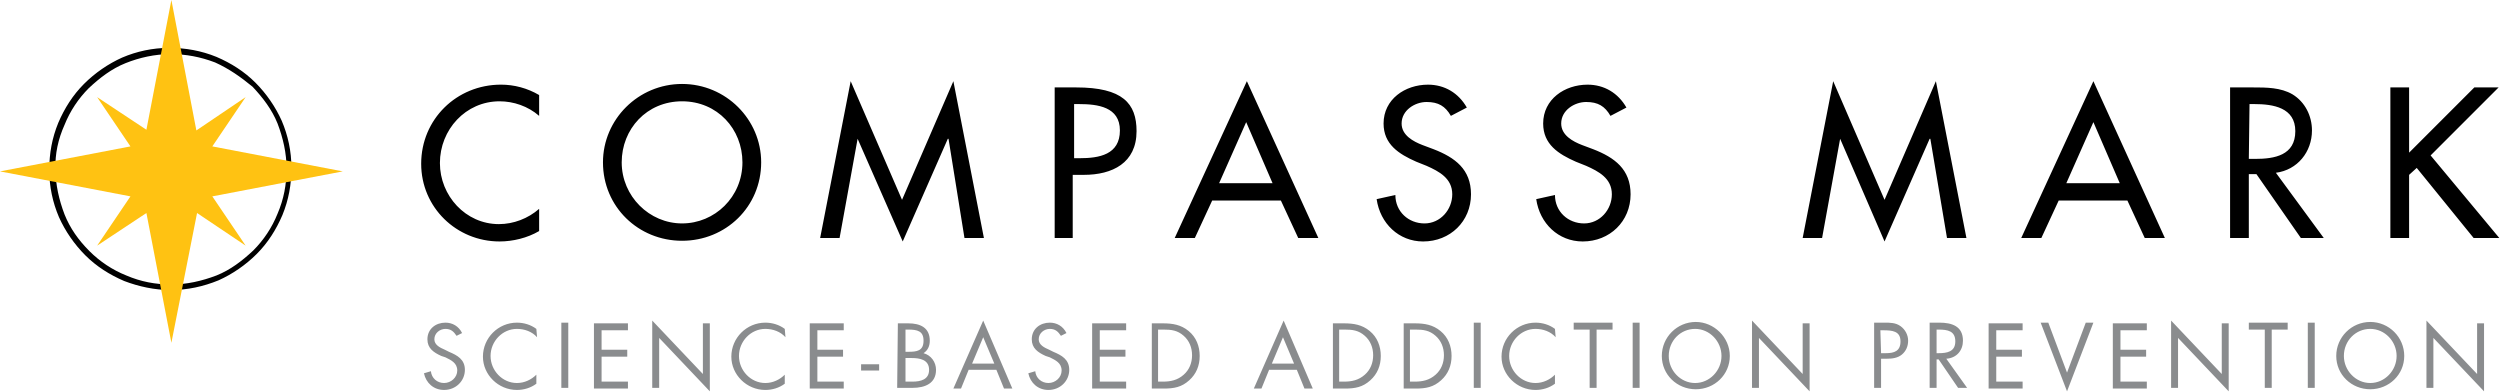 <svg xmlns="http://www.w3.org/2000/svg" xml:space="preserve" style="enable-background:new 0 0 360.3 56.5" viewBox="0 0 360.3 56.5">
  <style>
    .st0{fill:#8a8c8e}
  </style>
  <path d="M65.8 48.4c-.4-.6-.8-1-1.6-1s-1.6.6-1.6 1.5c0 .8.8 1.2 1.5 1.5l.6.3c1.2.5 2.3 1.1 2.3 2.6 0 1.6-1.3 2.9-3 2.9-1.5 0-2.6-1-2.9-2.4l1-.3c.1 1 .9 1.7 1.9 1.7s1.9-.8 1.9-1.8c0-1.1-.9-1.5-1.7-1.9l-.6-.2c-1.1-.5-2-1.1-2-2.4 0-1.5 1.2-2.4 2.6-2.4 1 0 1.9.5 2.4 1.5l-.8.4zM77.4 48.6c-.7-.8-1.8-1.2-2.9-1.2-2.1 0-3.8 1.8-3.8 3.9 0 2.1 1.7 3.9 3.8 3.9 1.1 0 2.1-.5 2.8-1.2v1.3c-.8.6-1.8.9-2.8.9-2.7 0-4.9-2.2-4.9-4.8 0-2.7 2.2-4.9 4.9-4.9 1 0 2 .3 2.8.9l.1 1.2zM81.9 55.9h-1v-9.4h1v9.4zM85.6 46.6h4.9v1h-3.8v2.8h3.7v1h-3.7V55h3.8v1h-4.9v-9.4zM94 46.2l7.3 7.7v-7.3h1v9.8L95 48.7v7.2h-1v-9.7zM113.2 48.6c-.7-.8-1.8-1.2-2.9-1.2-2.1 0-3.8 1.8-3.8 3.9 0 2.1 1.7 3.9 3.8 3.9 1.1 0 2.1-.5 2.8-1.2v1.3c-.8.6-1.8.9-2.8.9-2.7 0-4.9-2.2-4.9-4.8 0-2.7 2.2-4.9 4.9-4.9 1 0 2 .3 2.8.9l.1 1.2zM116.7 46.6h4.9v1h-3.8v2.8h3.7v1h-3.7V55h3.8v1h-4.9v-9.4zM126.7 52.5v.9h-2.6v-.9h2.6zM129.4 46.6h1.5c1.7 0 3.1.6 3.1 2.5 0 .8-.3 1.4-.9 1.8 1.1.3 1.8 1.3 1.8 2.4 0 1.9-1.5 2.6-3.4 2.6h-2.2l.1-9.3zm1.1 4.1h.4c1.2 0 2.2-.1 2.2-1.6 0-1.4-.9-1.6-2.2-1.6h-.4v3.2zm0 4.3h1c1.2 0 2.4-.3 2.4-1.7 0-1.5-1.4-1.7-2.5-1.7h-.9V55zM139.6 53.3l-1.1 2.7h-1.1l4.3-9.8 4.2 9.8h-1.2l-1.1-2.7h-4zm2.1-4.7-1.6 3.8h3.2l-1.6-3.8zM152.9 48.4c-.4-.6-.8-1-1.6-1s-1.6.6-1.6 1.5c0 .8.8 1.2 1.5 1.5l.6.3c1.2.5 2.3 1.1 2.3 2.6 0 1.6-1.3 2.9-3 2.9-1.5 0-2.6-1-2.9-2.4l1-.3c.1 1 .9 1.7 1.9 1.7s1.9-.8 1.9-1.8c0-1.1-.9-1.5-1.7-1.9l-.6-.2c-1.1-.5-2-1.1-2-2.4 0-1.5 1.2-2.4 2.6-2.4 1 0 1.9.5 2.4 1.5l-.8.4zM157.4 46.6h4.9v1h-3.8v2.8h3.7v1h-3.7V55h3.8v1h-4.9v-9.4zM165.8 46.6h1.8c1.4 0 2.6.2 3.7 1.1 1.1.9 1.6 2.2 1.6 3.6s-.5 2.6-1.5 3.5c-1.1 1-2.2 1.2-3.7 1.2H166v-9.4h-.2zm1.8 8.4c1.1 0 2.1-.2 3-1 .8-.7 1.2-1.7 1.2-2.8s-.4-2.1-1.2-2.8c-.9-.8-1.8-.9-2.9-.9h-.8V55h.7zM182.9 53.3l-1.1 2.7h-1.1l4.3-9.8 4.2 9.8H188l-1.1-2.7h-4zm2-4.7-1.6 3.8h3.2l-1.6-3.8zM191.9 46.6h1.8c1.4 0 2.6.2 3.7 1.1 1.1.9 1.6 2.2 1.6 3.6s-.5 2.6-1.5 3.5c-1.1 1-2.2 1.2-3.7 1.2h-1.7v-9.4h-.2zm1.8 8.4c1.1 0 2.1-.2 3-1 .8-.7 1.2-1.7 1.2-2.8s-.4-2.1-1.2-2.8c-.9-.8-1.8-.9-2.9-.9h-.8V55h.7zM202.1 46.6h1.8c1.4 0 2.6.2 3.7 1.1 1.1.9 1.6 2.2 1.6 3.6s-.5 2.6-1.5 3.5c-1.1 1-2.2 1.2-3.7 1.2h-1.7v-9.4h-.2zm1.8 8.4c1.1 0 2.1-.2 3-1 .8-.7 1.2-1.7 1.2-2.8s-.4-2.1-1.2-2.8c-.9-.8-1.8-.9-2.9-.9h-.8V55h.7zM213.4 55.9h-1v-9.4h1v9.4zM224.2 48.6c-.7-.8-1.8-1.2-2.9-1.2-2.1 0-3.8 1.8-3.8 3.9 0 2.1 1.7 3.9 3.8 3.9 1.1 0 2.1-.5 2.8-1.2v1.3c-.8.6-1.8.9-2.8.9-2.7 0-4.9-2.2-4.9-4.8 0-2.7 2.2-4.9 4.9-4.9 1 0 2 .3 2.8.9l.1 1.2zM230.1 55.9h-1v-8.4h-2.3v-1h5.6v1h-2.3v8.4zM236.3 55.9h-1v-9.4h1v9.4zM249.3 51.3c0 2.7-2.2 4.8-4.9 4.8s-4.9-2.1-4.9-4.8 2.2-4.9 4.9-4.9c2.6 0 4.9 2.2 4.9 4.9zm-8.8 0c0 2.1 1.7 3.9 3.8 3.9s3.8-1.8 3.8-3.9c0-2.1-1.7-3.9-3.8-3.9s-3.8 1.7-3.8 3.9zM252.5 46.2l7.3 7.7v-7.3h1v9.8l-7.3-7.7v7.2h-1v-9.7zM271.1 55.9h-1v-9.4h1.5c.8 0 1.6 0 2.3.5.7.5 1.1 1.3 1.1 2.1s-.3 1.5-.9 2-1.4.6-2.2.6h-.8v4.2zm0-5h.7c1.2 0 2.1-.3 2.1-1.7 0-1.5-1.2-1.6-2.5-1.6h-.4l.1 3.3zM279.1 55.9h-1v-9.4h1.4c1.8 0 3.4.5 3.4 2.6 0 1.4-.9 2.5-2.4 2.6l3 4.2h-1.3l-2.8-4.1h-.3v4.1zm0-5h.3c1.2 0 2.4-.2 2.4-1.7s-1.1-1.7-2.4-1.7h-.3v3.4zM286.6 46.6h4.9v1h-3.8v2.8h3.7v1h-3.7V55h3.8v1h-4.9v-9.4zM297.9 53.7l2.7-7.2h1.1l-3.8 9.9-3.8-9.9h1.1l2.7 7.2zM304.5 46.6h4.9v1h-3.8v2.8h3.7v1h-3.7V55h3.8v1h-4.9v-9.4zM312.9 46.2l7.3 7.7v-7.3h1v9.8l-7.3-7.7v7.2h-1v-9.7zM327.4 55.9h-1v-8.4h-2.3v-1h5.6v1h-2.3v8.4zM333.6 55.9h-1v-9.4h1v9.4zM346.5 51.3c0 2.7-2.2 4.8-4.9 4.8s-4.9-2.1-4.9-4.8 2.2-4.9 4.9-4.9 4.9 2.2 4.9 4.9zm-8.7 0c0 2.1 1.7 3.9 3.8 3.9 2.1 0 3.8-1.8 3.8-3.9 0-2.1-1.7-3.9-3.8-3.9-2.1 0-3.8 1.7-3.8 3.9zM349.7 46.2l7.3 7.7v-7.3h1v9.8l-7.3-7.7v7.2h-1v-9.7z" class="st0"/>
  <path d="M24.6 41.8c-2.3 0-4.6-.5-6.7-1.3-2.1-.9-4-2.1-5.6-3.7-1.6-1.6-2.9-3.5-3.8-5.5-.9-2.1-1.4-4.4-1.4-6.8s.4-4.6 1.3-6.8c.9-2.1 2.1-4 3.7-5.6s3.5-2.9 5.5-3.8c2.1-.9 4.4-1.4 6.8-1.4 2.3 0 4.6.4 6.8 1.3 2.1.9 4 2.1 5.6 3.7s2.9 3.5 3.8 5.5c.9 2.1 1.4 4.4 1.4 6.8s-.4 4.6-1.3 6.8c-.9 2.1-2.1 4-3.7 5.6-1.6 1.6-3.5 2.9-5.5 3.8-2.2.9-4.5 1.4-6.9 1.4zm0-34c-.1 0-.1 0 0 0-2.3 0-4.5.5-6.5 1.3s-3.7 2.1-5.3 3.6c-1.5 1.5-2.7 3.3-3.5 5.3-.9 2-1.4 4.2-1.3 6.4 0 2.2.5 4.4 1.3 6.5.8 2 2 3.7 3.6 5.3 1.5 1.5 3.3 2.7 5.3 3.5 2.1.9 4.2 1.3 6.5 1.3 2.2 0 4.4-.5 6.5-1.3 2-.8 3.7-2.1 5.3-3.6 1.5-1.5 2.7-3.3 3.5-5.3.9-2.1 1.3-4.2 1.3-6.5 0-2.2-.5-4.4-1.3-6.5-.8-2-2.1-3.7-3.6-5.3C34.7 11.1 33 9.9 31 9c-2.1-.8-4.2-1.2-6.4-1.2z" class="st3"/>
  <path d="m30.6 28.3 18.8-3.6-18.8-3.6 4.8-7.1-7.1 4.8L24.7 0l-3.6 18.7L14 14l4.8 7.1L0 24.7l18.8 3.6-4.8 7.1 7.1-4.7 3.6 18.7 3.7-18.7 7 4.7z" style="fill:#ffc212"/>
  <g class="st3">
    <path d="M77.7 16.7c-1.6-1.4-3.7-2.1-5.7-2.1-4.9 0-8.6 4.1-8.6 8.9 0 4.7 3.7 8.8 8.5 8.8 2.1 0 4.2-.8 5.8-2.2v3.2c-1.7 1-3.8 1.5-5.7 1.5-6.2 0-11.3-4.9-11.3-11.2 0-6.4 5.1-11.4 11.5-11.4 1.9 0 3.8.5 5.5 1.5v3zM109.7 23.4c0 6.4-5.1 11.3-11.4 11.3s-11.4-4.9-11.4-11.3c0-6.2 5.1-11.3 11.4-11.3s11.4 5.1 11.4 11.3zm-2.7 0c0-4.8-3.6-8.8-8.7-8.8s-8.7 4-8.7 8.8c0 4.9 4 8.8 8.7 8.8s8.7-3.8 8.7-8.8zM123.6 20 121 34.3h-2.8l4.4-22.6 7.4 17.1 7.4-17.1 4.4 22.6H139L136.7 20h-.1l-6.5 14.8-6.5-14.8zM154.7 34.3H152V12.6h3.1c6.7 0 8.7 2.3 8.7 6.3 0 4.6-3.5 6.3-7.6 6.3h-1.6v9.1h.1zm0-11.5h.9c2.8 0 5.8-.5 5.8-4 0-3.4-3.2-3.8-5.9-3.8h-.7v7.8h-.1zM174.7 28.9l-2.5 5.4h-2.9l10.4-22.6L190 34.3h-2.9l-2.5-5.4h-9.9zm4.9-11.3-3.9 8.8h7.7l-3.8-8.8zM209.1 16.7c-.8-1.4-1.8-2-3.5-2s-3.6 1.2-3.6 3.1c0 1.7 1.7 2.6 3 3.1l1.6.6c3.1 1.2 5.4 2.9 5.4 6.5 0 3.9-3 6.8-6.9 6.8-3.5 0-6.2-2.6-6.7-6.1l2.7-.6c0 2.4 1.9 4.1 4.2 4.1s4-2 4-4.2c0-2.3-1.9-3.3-3.7-4.1l-1.5-.6c-2.5-1.1-4.7-2.5-4.7-5.5 0-3.5 3.1-5.6 6.4-5.6 2.4 0 4.4 1.2 5.6 3.3l-2.3 1.2zM232.1 16.7c-.8-1.4-1.8-2-3.5-2s-3.6 1.2-3.6 3.1c0 1.7 1.7 2.6 3 3.1l1.6.6c3.1 1.2 5.4 2.9 5.4 6.5 0 3.9-3 6.8-6.9 6.8-3.5 0-6.2-2.6-6.7-6.1l2.7-.6c0 2.4 1.9 4.1 4.2 4.1s4-2 4-4.2c0-2.3-1.9-3.3-3.7-4.1l-1.5-.6c-2.5-1.1-4.7-2.5-4.7-5.5 0-3.5 3.1-5.6 6.4-5.6 2.4 0 4.4 1.2 5.6 3.3l-2.3 1.2zM265.2 20l-2.6 14.3h-2.8l4.4-22.6 7.4 17.1 7.4-17.1 4.4 22.6h-2.8L278.2 20h-.1l-6.5 14.8-6.4-14.8zM296.7 28.9l-2.5 5.4h-2.9l10.4-22.6L312 34.3h-2.9l-2.5-5.4h-9.9zm5-11.3-3.9 8.8h7.7l-3.8-8.8zM334.9 34.3h-3.3l-6.4-9.2h-1.1v9.2h-2.7V12.6h3.3c1.9 0 4 0 5.7 1 1.8 1.1 2.8 3.1 2.8 5.2 0 3.1-2.1 5.7-5.2 6.1l6.9 9.4zm-10.8-11.4h.9c2.8 0 5.8-.5 5.8-4 0-3.4-3.2-3.9-5.9-3.9h-.7l-.1 7.9zM356.6 12.6h3.5l-9.8 9.8 9.9 11.9h-3.7l-8.2-10.1-1.1 1v9.1h-2.7V12.6h2.7V22l9.4-9.4z"/>
  </g>
</svg>
